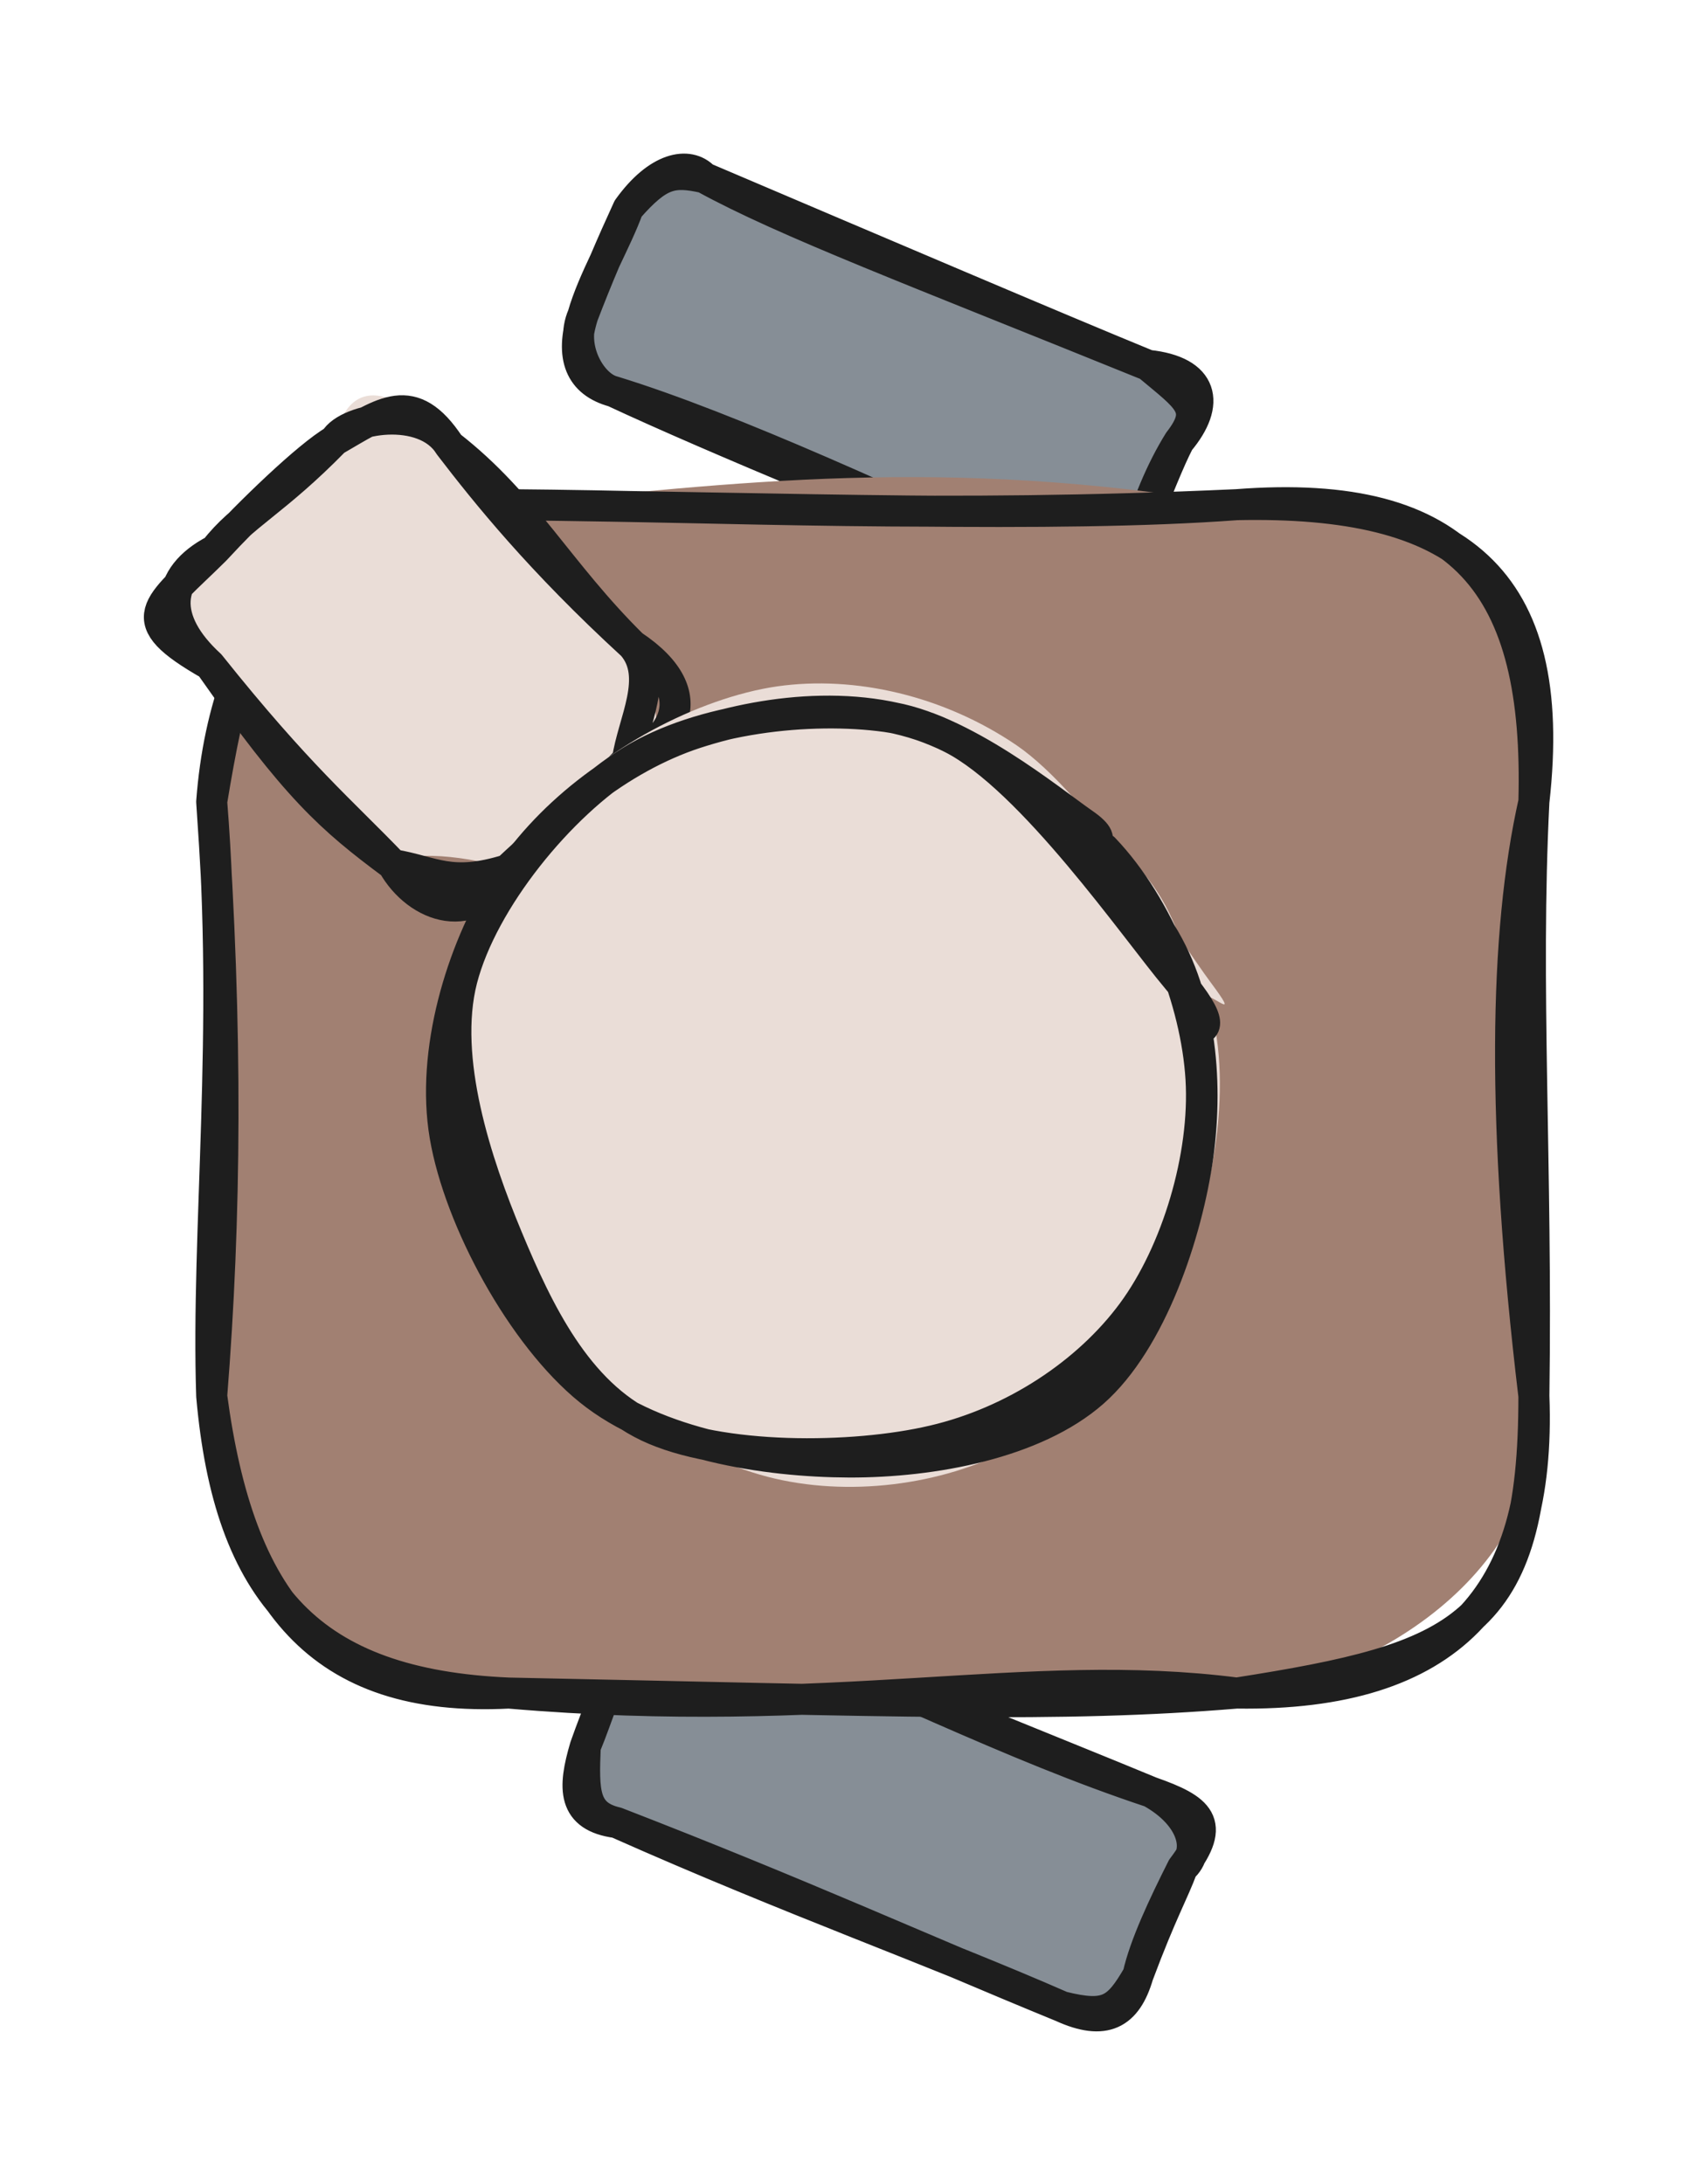 <svg version="1.1" xmlns="http://www.w3.org/2000/svg" viewBox="0 0 108.913 140.842" width="108.913" height="140.842">
  <!-- svg-source:excalidraw -->
  
  <defs>
    <style class="style-fonts">
      @font-face {
        font-family: "Virgil";
        src: url("https://excalidraw.com/Virgil.woff2");
      }
      @font-face {
        font-family: "Cascadia";
        src: url("https://excalidraw.com/Cascadia.woff2");
      }
      @font-face {
        font-family: "Assistant";
        src: url("https://excalidraw.com/Assistant-Regular.woff2");
      }
    </style>
    
  </defs>
  <g stroke-linecap="round" transform="translate(37.706 109.066) rotate(22.461 19.283 7.488)"><path d="M3.74 0 C16.76 0.2, 30.71 -0.69, 34.82 0 C37.81 -1.24, 38.64 -1.28, 38.57 3.74 C39.26 6.69, 37.96 9.19, 38.57 11.23 C40.11 12.69, 35.55 13.72, 34.82 14.98 C23.48 16.38, 15.26 15.67, 3.74 14.98 C1.17 13.92, -0.89 13.14, 0 11.23 C0.3 9.21, -0.72 6.34, 0 3.74 C0.86 0.31, 2.2 1.07, 3.74 0" stroke="none" stroke-width="0" fill="#868e96"></path><path d="M3.74 0 C15.81 -0.15, 25.19 0.69, 34.82 0 M3.74 0 C16.36 0.19, 28.19 -0.01, 34.82 0 M34.82 0 C37.9 0.35, 39.33 2.24, 38.57 3.74 M34.82 0 C38.13 -0.18, 39.51 0.2, 38.57 3.74 M38.57 3.74 C38.37 6.44, 38.23 9.25, 38.57 11.23 M38.57 3.74 C38.64 5.41, 38.42 6.89, 38.57 11.23 M38.57 11.23 C38.22 13.82, 37.79 14.54, 34.82 14.98 M38.57 11.23 C38.85 13.83, 37.84 15.09, 34.82 14.98 M34.82 14.98 C24.5 15.01, 16.73 14.69, 3.74 14.98 M34.82 14.98 C25.89 14.79, 16.18 15.31, 3.74 14.98 M3.74 14.98 C0.96 15.72, 0.29 14.03, 0 11.23 M3.74 14.98 C1.56 15.34, 1.01 13.98, 0 11.23 M0 11.23 C0 8.96, -0.28 7.03, 0 3.74 M0 11.23 C-0.13 8.76, -0.11 6.14, 0 3.74 M0 3.74 C-0.58 2.03, 2.21 -0.41, 3.74 0 M0 3.74 C0.52 1.68, 1.97 -0.71, 3.74 0" stroke="#1e1e1e" stroke-width="2" fill="none"></path></g><g stroke-linecap="round" transform="translate(37.52 16.919) rotate(22.923 19.283 7.488)"><path d="M3.74 0 C13.01 -0.97, 18.51 -1.23, 34.82 0 C37.39 -2.52, 40.66 1.48, 38.57 3.74 C38.02 6.33, 39.21 9.03, 38.57 11.23 C36.79 12.47, 38.41 13.13, 34.82 14.98 C29.8 16.28, 21.3 14.19, 3.74 14.98 C0.35 14.39, 2.15 14.25, 0 11.23 C-0.74 10.01, 0.29 6.77, 0 3.74 C0.96 2.32, 2.16 1.77, 3.74 0" stroke="none" stroke-width="0" fill="#868e96"></path><path d="M3.74 0 C9.7 0.61, 18.55 0.24, 34.82 0 M3.74 0 C15.81 0.03, 28.57 0.07, 34.82 0 M34.82 0 C38.08 1, 39.27 1.1, 38.57 3.74 M34.82 0 C38.27 -1.05, 39.51 0.69, 38.57 3.74 M38.57 3.74 C38.23 5.9, 38.25 8.24, 38.57 11.23 M38.57 3.74 C38.46 5.17, 38.52 6.92, 38.57 11.23 M38.57 11.23 C39.03 13.29, 37.56 15.06, 34.82 14.98 M38.57 11.23 C39.08 13.84, 37.32 16.08, 34.82 14.98 M34.82 14.98 C23.76 14.56, 11.56 14.18, 3.74 14.98 M34.82 14.98 C23.24 15.09, 11.1 15.25, 3.74 14.98 M3.74 14.98 C1.54 15.28, 0.27 14.04, 0 11.23 M3.74 14.98 C2.26 15.23, -0.03 13.45, 0 11.23 M0 11.23 C-0.29 8.88, 0.12 5.95, 0 3.74 M0 11.23 C-0.09 8.58, -0.08 6.34, 0 3.74 M0 3.74 C0.96 0.84, 1.7 0.38, 3.74 0 M0 3.74 C0.72 0.54, 2.4 -0.59, 3.74 0" stroke="#1e1e1e" stroke-width="2" fill="none"></path></g><g stroke-linecap="round" transform="translate(13.651 32.546) rotate(0 42.631 38.322)"><path d="M19.16 0 C33.77 -1.4, 47.12 -3.18, 66.1 0 C81.77 0.33, 88.1 8.91, 85.26 19.16 C86.96 29.62, 82.37 41.21, 85.26 57.48 C86.77 67.71, 75.86 75.66, 66.1 76.64 C48.76 75.51, 30.41 76.17, 19.16 76.64 C9.36 77.37, -0.91 71.42, 0 57.48 C1.69 41.37, 1.82 29.32, 0 19.16 C1.26 8.84, 9.21 1.1, 19.16 0" stroke="none" stroke-width="0" fill="#a18072"></path><path d="M19.16 0 C33.92 0.13, 46.71 0.88, 66.1 0 M19.16 0 C36.98 0.22, 54.4 0.87, 66.1 0 M66.1 0 C80.29 -0.3, 86.91 4.57, 85.26 19.16 M66.1 0 C80.76 -1.13, 85.64 5.27, 85.26 19.16 M85.26 19.16 C83.35 27.68, 83.16 39.89, 85.26 57.48 M85.26 19.16 C84.66 31.11, 85.47 42.44, 85.26 57.48 M85.26 57.48 C85.75 70.43, 79.77 76.84, 66.1 76.64 M85.26 57.48 C85.27 72.47, 80.59 74.37, 66.1 76.64 M66.1 76.64 C52.49 74.89, 40.33 78.45, 19.16 76.64 M66.1 76.64 C54.65 77.59, 44.08 77.15, 19.16 76.64 M19.16 76.64 C6.93 77.27, 1.76 70.7, 0 57.48 M19.16 76.64 C6.33 76.09, 1.12 70.18, 0 57.48 M0 57.48 C0.91 46.08, 1.03 33.93, 0 19.16 M0 57.48 C-0.35 46.77, 1.19 34.08, 0 19.16 M0 19.16 C0.9 7.14, 7.64 -1.23, 19.16 0 M0 19.16 C2.29 5.22, 4.77 0.53, 19.16 0" stroke="#1e1e1e" stroke-width="2" fill="none"></path></g><g stroke-linecap="round" transform="translate(13.186 31.769) rotate(47.524 13.975 10.473)"><path d="M5.24 0 C13.75 1.27, 15.72 1.38, 22.71 0 C27.68 1.26, 30.4 4.57, 27.95 5.24 C29.13 8.57, 27.93 11.47, 27.95 15.71 C26.79 16.16, 22.63 19.28, 22.71 20.95 C15.45 20.5, 11.12 23.21, 5.24 20.95 C3.77 22.01, -2.09 16.46, 0 15.71 C-1.37 10.41, -0.08 9.54, 0 5.24 C-3.12 0.92, 1.79 -0.14, 5.24 0" stroke="none" stroke-width="0" fill="#eaddd7"></path><path d="M5.24 0 C9.11 0.34, 14.67 0.7, 22.71 0 M5.24 0 C11.3 -1.03, 15.99 0.34, 22.71 0 M22.71 0 C25.4 0.07, 26.38 3.33, 27.95 5.24 M22.71 0 C28.49 -1.43, 28.91 2.73, 27.95 5.24 M27.95 5.24 C28.35 8.36, 28.36 11.84, 27.95 15.71 M27.95 5.24 C28.2 8.59, 27.89 11.58, 27.95 15.71 M27.95 15.71 C29.3 19.82, 25.87 21.68, 22.71 20.95 M27.95 15.71 C26.31 19.2, 24.83 19.3, 22.71 20.95 M22.71 20.95 C17.77 21.9, 14.9 22.21, 5.24 20.95 M22.71 20.95 C17.93 21.06, 14.35 21.57, 5.24 20.95 M5.24 20.95 C0.99 21.32, -0.96 19.26, 0 15.71 M5.24 20.95 C-0.49 22.79, 0.21 21.02, 0 15.71 M0 15.71 C-0.28 12.45, -0.43 7.24, 0 5.24 M0 15.71 C-0.48 12.93, 0.31 10.78, 0 5.24 M0 5.24 C0.79 1.68, 0.93 -0.69, 5.24 0 M0 5.24 C-0.52 3.65, 2.21 -0.58, 5.24 0" stroke="#1e1e1e" stroke-width="2" fill="none"></path></g><g stroke-linecap="round" transform="translate(28.105 46.223) rotate(47.524 25.43 23.859)"><path d="M14.35 3.46 C18.66 0.8, 25.75 -1.15, 30.9 -0.09 C36.05 0.97, 42.01 5.79, 45.26 9.82 C48.52 13.85, 50.69 19.01, 50.44 24.09 C50.2 29.17, 47.5 36.54, 43.79 40.3 C40.08 44.06, 33.54 45.92, 28.18 46.66 C22.81 47.4, 15.99 47.24, 11.61 44.72 C7.23 42.2, 3.5 36.6, 1.87 31.55 C0.25 26.51, -0.49 19.47, 1.85 14.44 C4.19 9.41, 12.89 3.55, 15.93 1.38 C18.96 -0.79, 19.89 0.95, 20.05 1.41 M36.61 1.67 C41.72 3.32, 46.68 9.45, 49 14.33 C51.32 19.22, 51.83 26.08, 50.53 30.99 C49.24 35.91, 45.74 40.92, 41.25 43.83 C36.76 46.73, 29.06 48.93, 23.58 48.4 C18.11 47.88, 12.33 44.5, 8.41 40.67 C4.49 36.85, 0.78 30.74, 0.06 25.45 C-0.66 20.17, 1.2 13.18, 4.07 8.96 C6.95 4.74, 11.8 1.43, 17.29 0.13 C22.78 -1.16, 33.69 0.88, 37.02 1.22 C40.35 1.56, 37.69 1.58, 37.3 2.18" stroke="none" stroke-width="0" fill="#eaddd7"></path><path d="M32.06 1.35 C37 2.12, 41.49 5.49, 44.72 9.37 C47.94 13.26, 51.51 19.66, 51.41 24.65 C51.31 29.64, 47.77 35.33, 44.1 39.31 C40.43 43.29, 34.89 47.7, 29.38 48.53 C23.86 49.36, 15.64 47.31, 11 44.32 C6.37 41.33, 2.93 35.5, 1.56 30.59 C0.18 25.69, 0.65 19.5, 2.74 14.88 C4.84 10.26, 8.71 4.93, 14.14 2.9 C19.57 0.86, 31.26 2.48, 35.34 2.65 C39.43 2.81, 38.92 3.59, 38.67 3.9 M26.02 0.47 C31.18 0.36, 37.31 2.73, 41.2 5.88 C45.08 9.02, 48.4 14.58, 49.33 19.33 C50.26 24.08, 49.38 29.71, 46.76 34.37 C44.15 39.04, 38.36 45.41, 33.66 47.32 C28.96 49.22, 23.46 47.57, 18.57 45.8 C13.67 44.03, 7.18 41.13, 4.29 36.7 C1.41 32.26, 0.26 24.45, 1.26 19.18 C2.25 13.91, 6.48 8.21, 10.26 5.08 C14.04 1.94, 21.5 0.91, 23.95 0.35 C26.41 -0.21, 24.88 1.32, 24.97 1.71" stroke="#1e1e1e" stroke-width="2" fill="none"></path></g></svg>